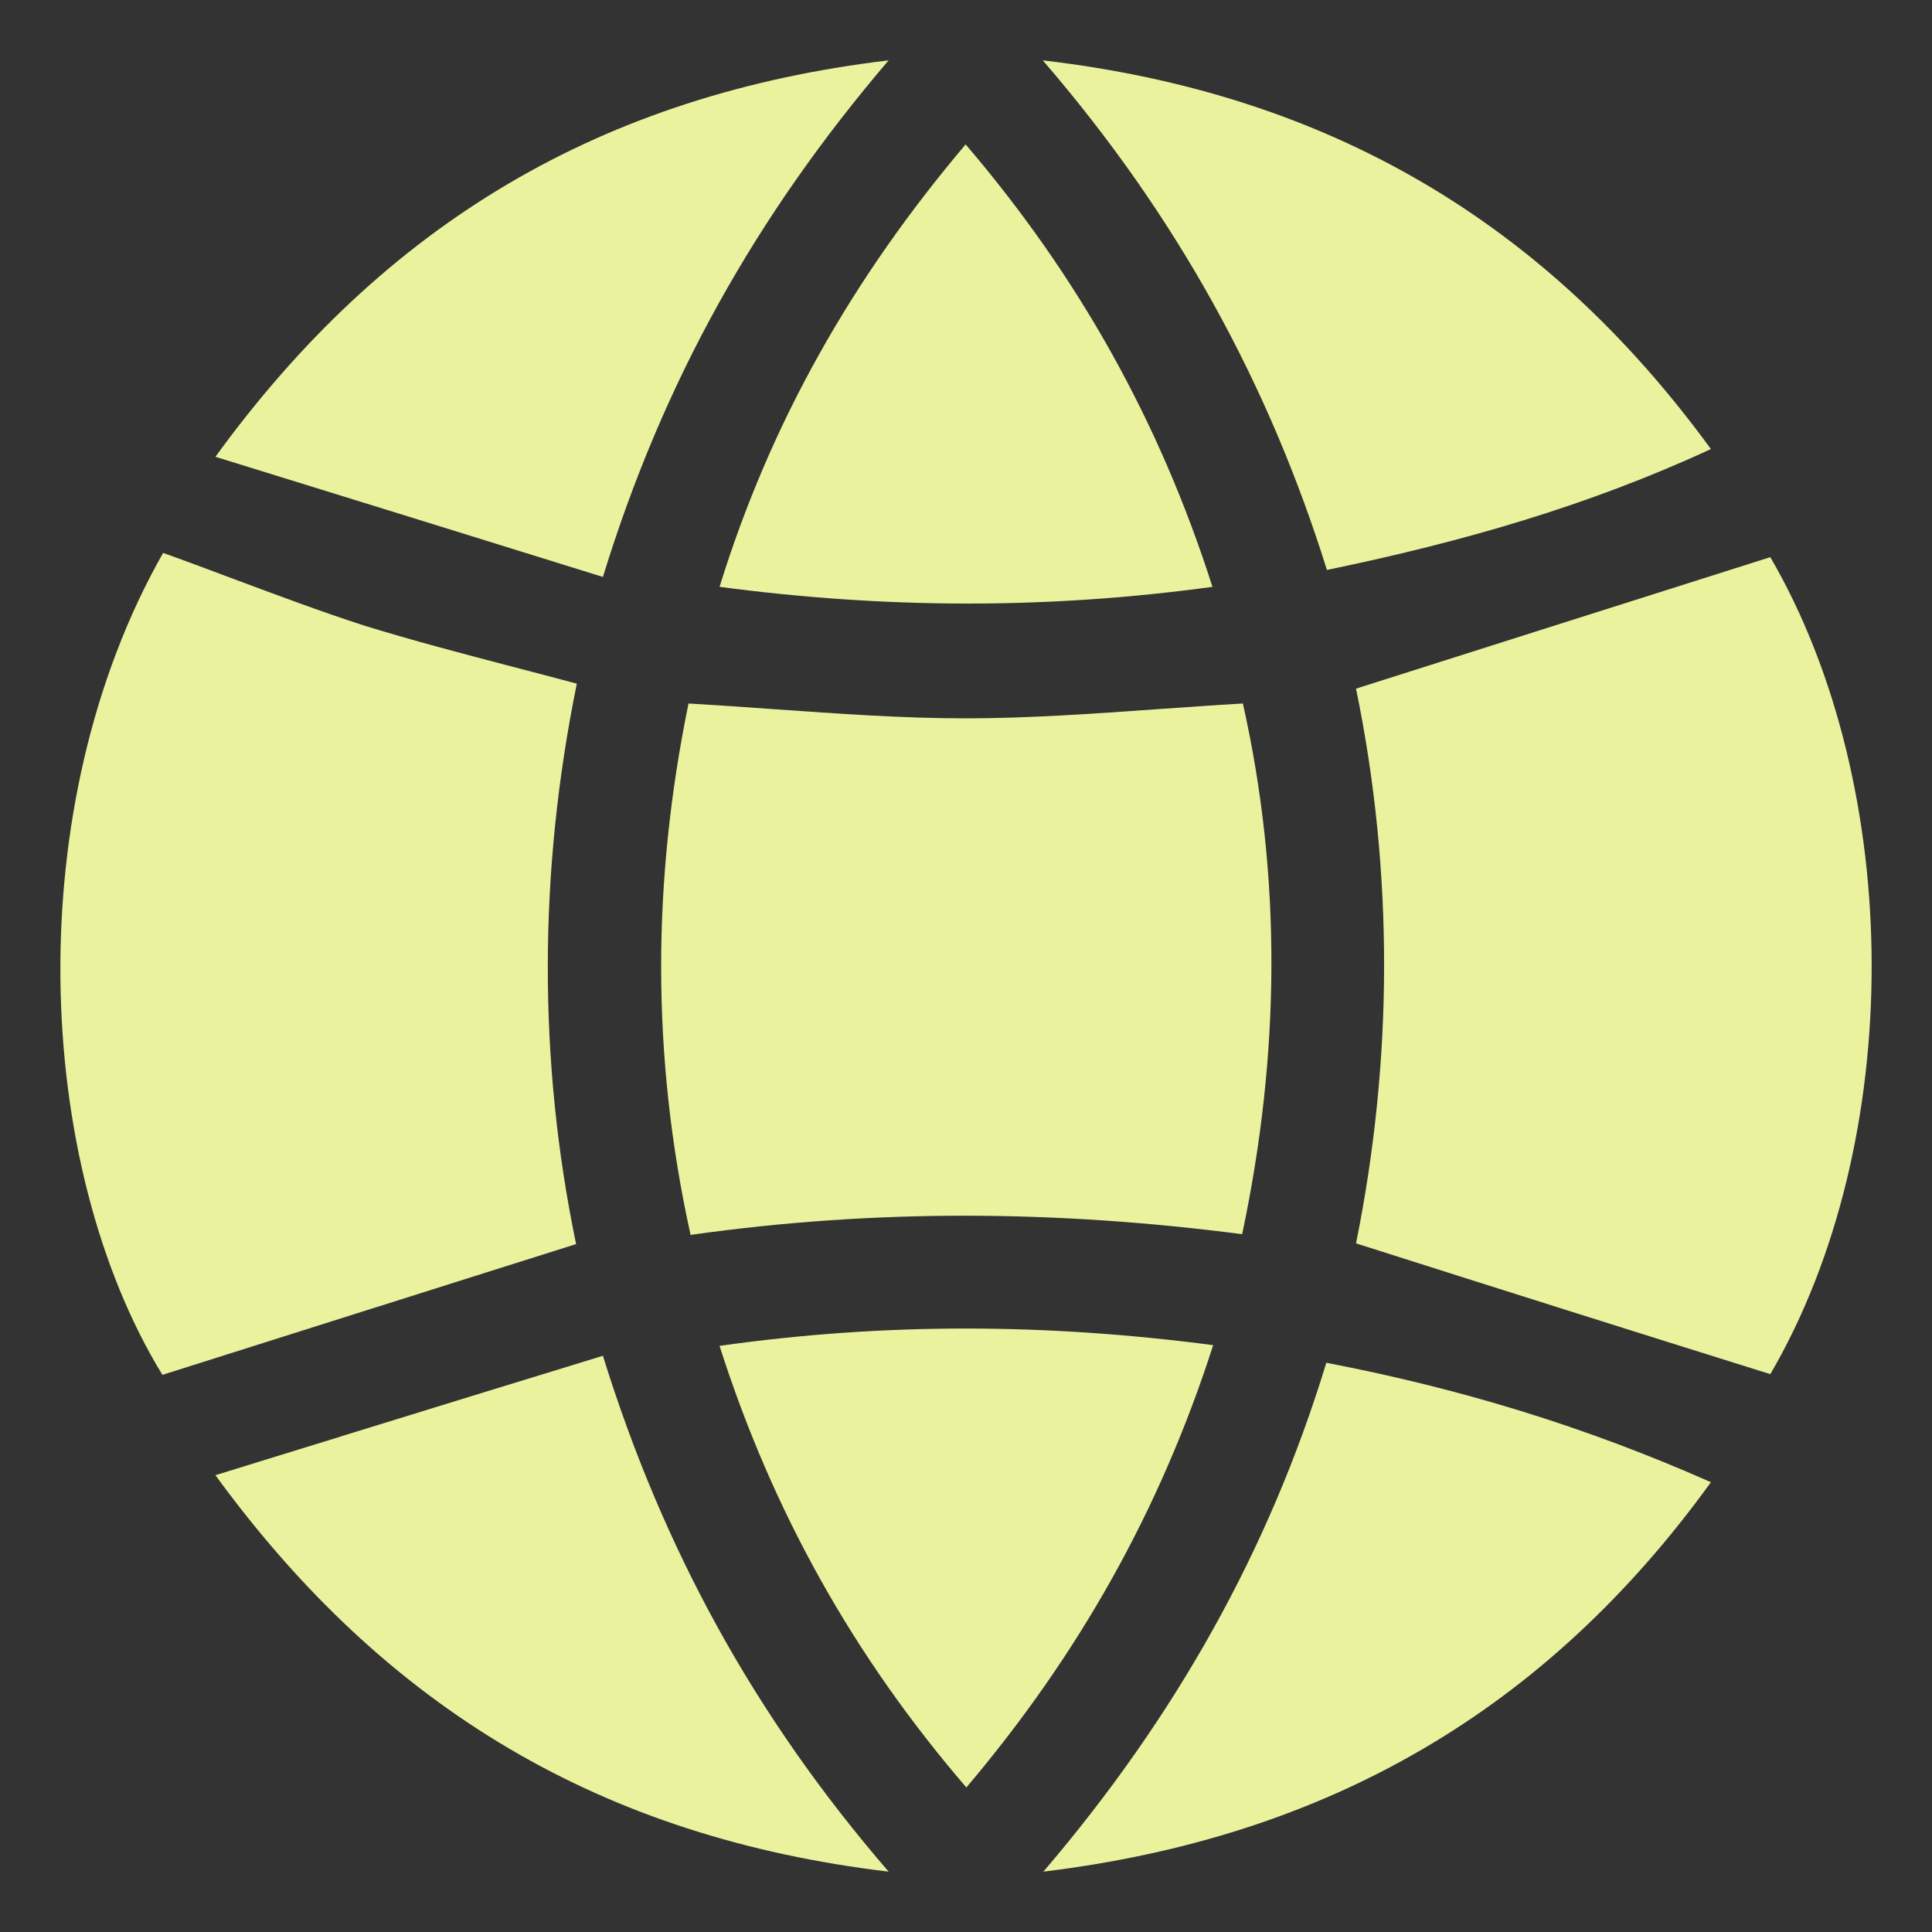 <svg width="16" height="16" viewBox="0 0 16 16" fill="none" xmlns="http://www.w3.org/2000/svg">
<rect x="0" y="0" width="16" height="16" fill="#333333" stroke="none"/>
<g clip-path="url(#clip0_19954_250)">
<path d="M14.169 3.719C12.799 1.84 11.001 0.775 8.636 0.5C9.742 1.782 10.504 3.169 10.989 4.72C12.096 4.491 13.144 4.193 14.169 3.719Z" fill="#EBF29D"/>
<path d="M4.25 5.523C3.83 5.413 3.422 5.306 3.02 5.182C2.661 5.066 2.306 4.933 1.952 4.801C1.752 4.726 1.552 4.651 1.351 4.579C0.162 6.669 0.274 9.636 1.345 11.386C1.944 11.197 2.538 11.009 3.137 10.819L3.138 10.819C3.676 10.649 4.217 10.477 4.771 10.303C4.455 8.781 4.46 7.213 4.777 5.662C4.599 5.614 4.423 5.568 4.25 5.523Z" fill="#EBF29D"/>
<path d="M12.946 5.158C12.375 5.34 11.803 5.521 11.23 5.703C11.546 7.236 11.534 8.793 11.23 10.297C12.389 10.666 13.519 11.023 14.661 11.38C15.786 9.454 15.774 6.528 14.661 4.614C14.087 4.796 13.517 4.977 12.946 5.158Z" fill="#EBF29D"/>
<path d="M5.719 10.227C5.391 8.74 5.403 7.283 5.702 5.826C5.941 5.84 6.175 5.856 6.407 5.873C6.948 5.911 7.473 5.949 7.997 5.949C8.522 5.949 9.047 5.911 9.587 5.873C9.819 5.857 10.054 5.84 10.293 5.826C10.615 7.26 10.603 8.729 10.287 10.221C8.753 10.022 7.254 10.01 5.719 10.227Z" fill="#EBF29D"/>
<path d="M14.169 12.275C12.811 14.154 11.007 15.213 8.641 15.5C9.731 14.224 10.509 12.843 10.984 11.286C12.085 11.497 13.127 11.813 14.169 12.275Z" fill="#EBF29D"/>
<path d="M7.359 0.5C4.993 0.781 3.19 1.846 1.784 3.783C2.885 4.123 3.922 4.445 4.993 4.778C5.491 3.157 6.264 1.782 7.359 0.5Z" fill="#EBF29D"/>
<path d="M7.359 15.5C4.999 15.219 3.201 14.16 1.784 12.217C2.135 12.108 2.48 12.002 2.821 11.897L2.822 11.896C3.551 11.671 4.264 11.451 4.993 11.228C5.491 12.831 6.252 14.218 7.359 15.5Z" fill="#EBF29D"/>
<path d="M10.041 4.86C9.602 3.485 8.928 2.285 7.997 1.196C7.06 2.303 6.381 3.497 5.959 4.86C7.335 5.042 8.671 5.047 10.041 4.86Z" fill="#EBF29D"/>
<path d="M8.003 14.803C7.072 13.721 6.398 12.521 5.959 11.146C7.324 10.953 8.659 10.958 10.047 11.14C9.607 12.509 8.934 13.703 8.003 14.803Z" fill="#EBF29D"/>
</g>
<defs>
<clipPath id="clip0_19954_250">
<rect width="16" height="16" fill="white"/>
</clipPath>
</defs>
</svg>
